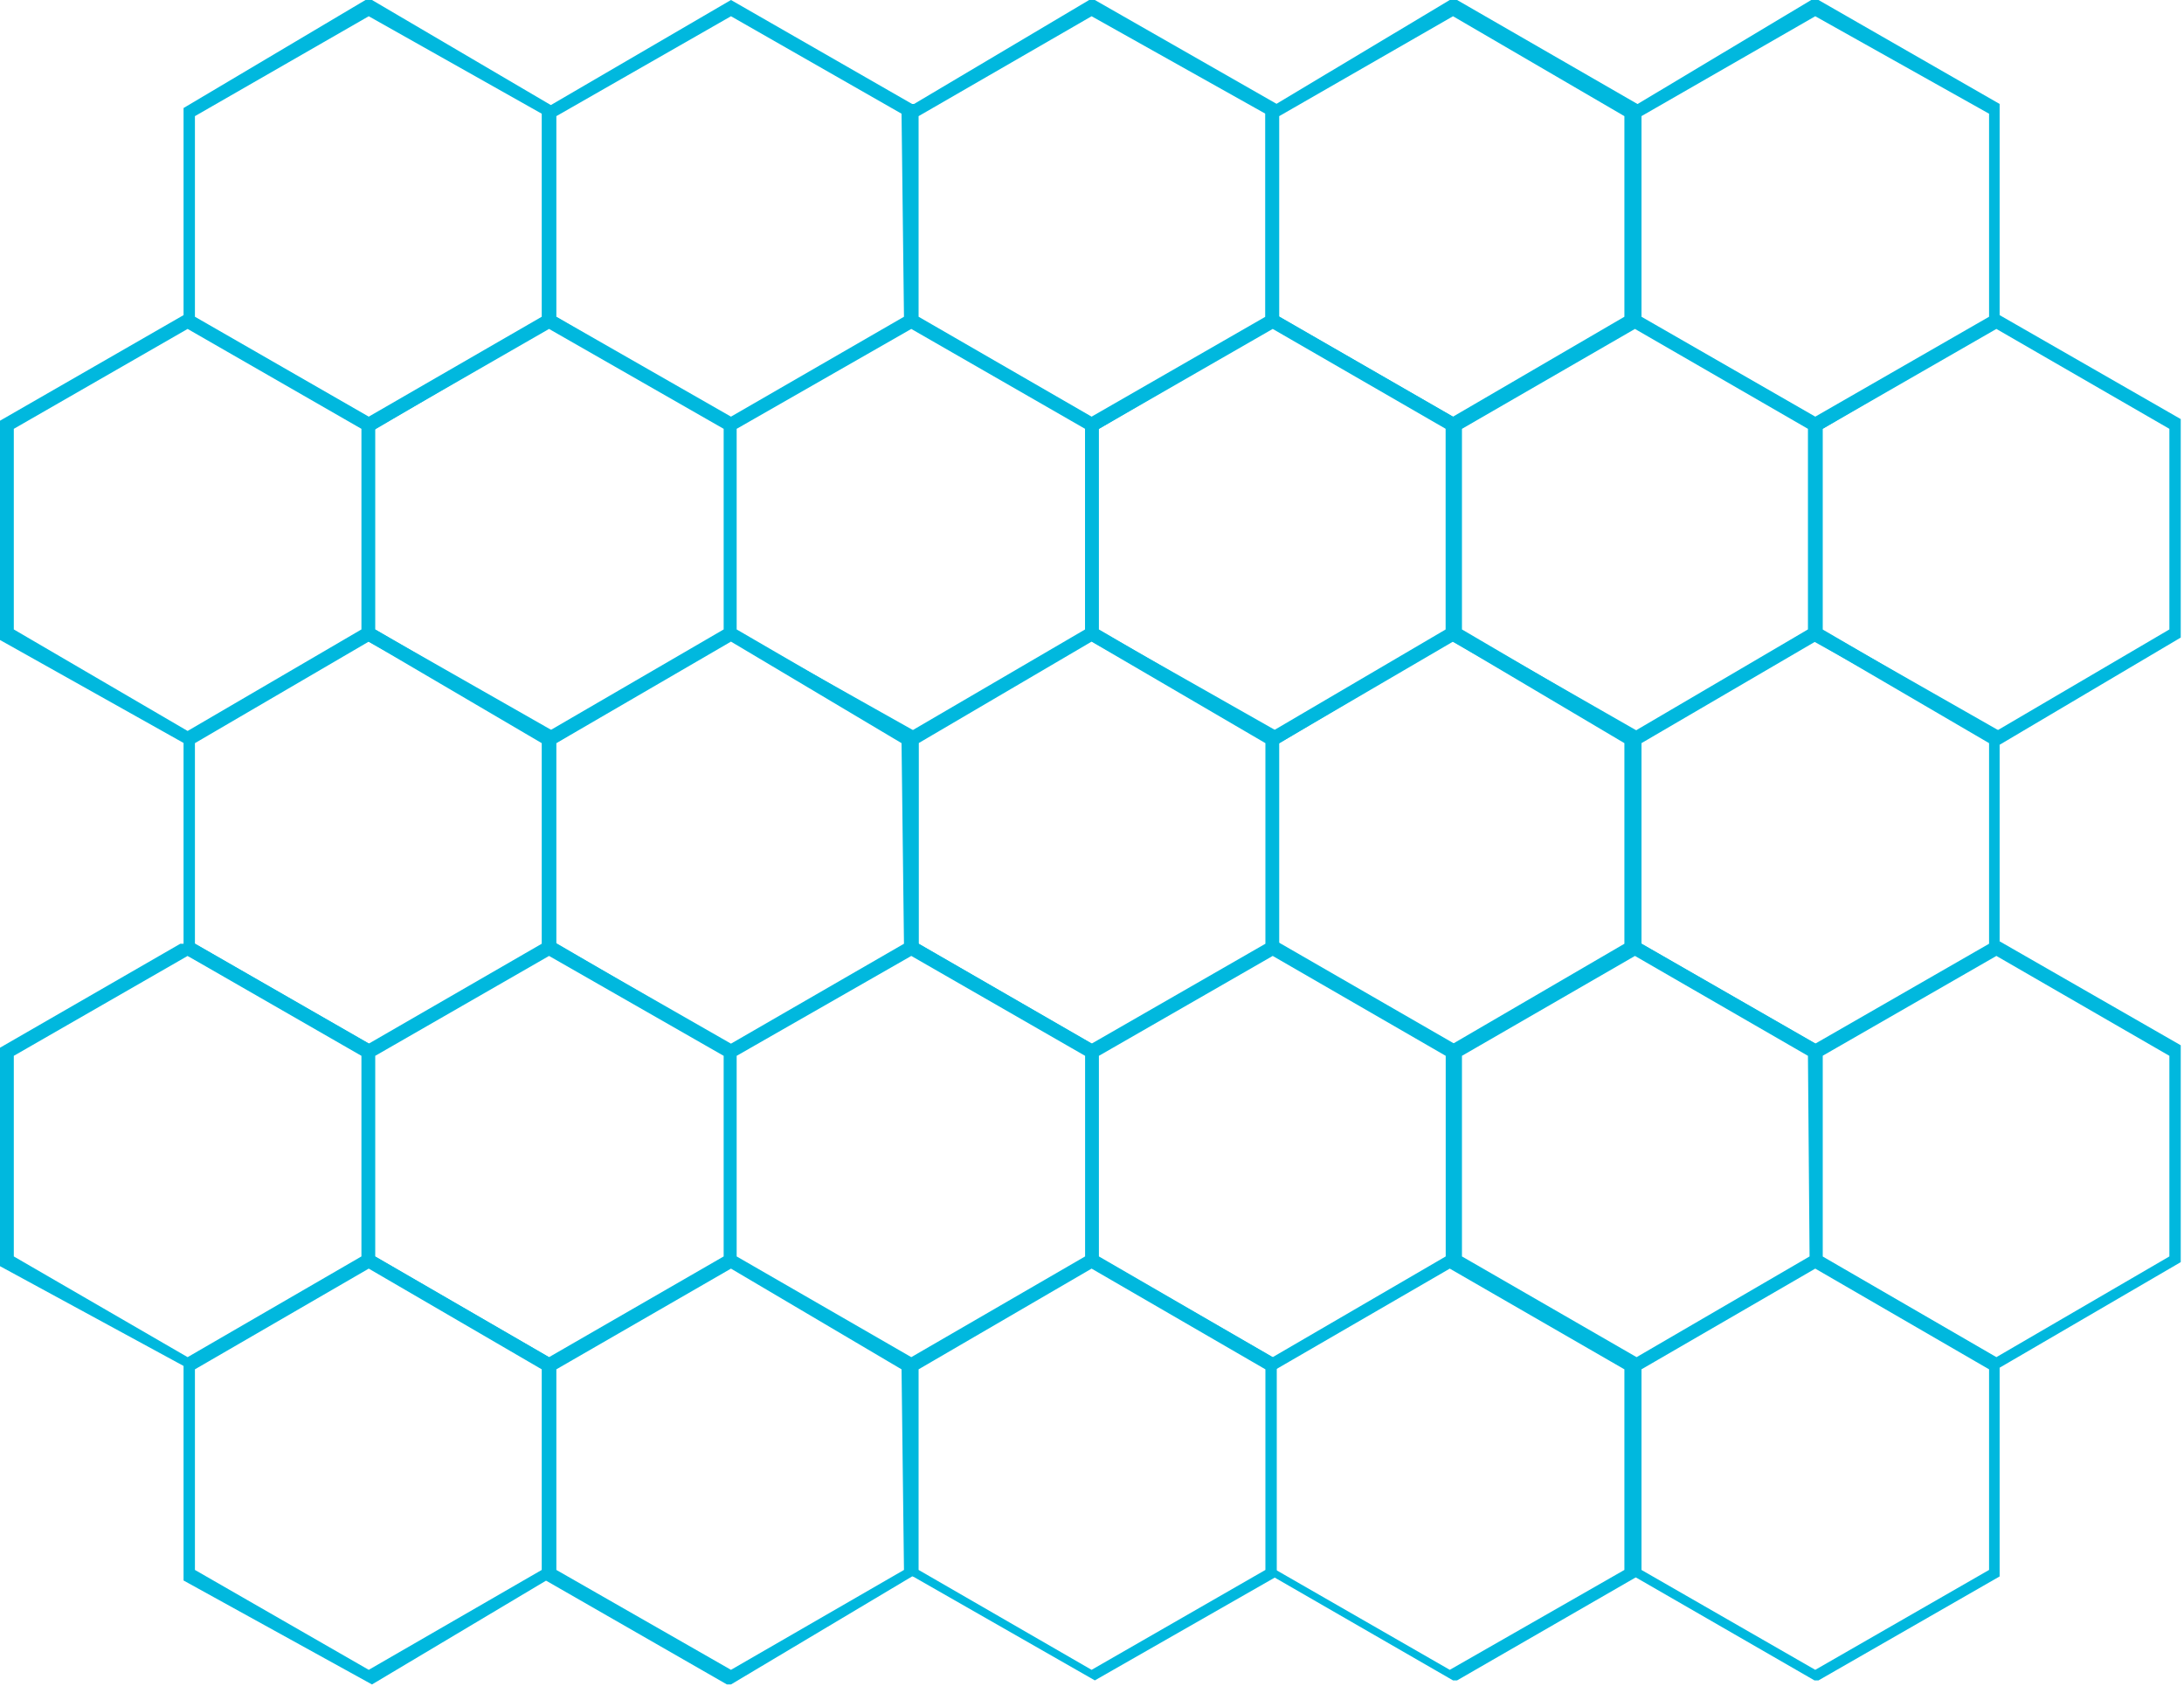 <svg xmlns="http://www.w3.org/2000/svg" viewBox="0 0 26.89 20.76"><defs><style>.cls-1{fill:#00b8de}</style></defs><g id="图层_2" data-name="图层 2"><g id="Layer_1" data-name="Layer 1"><path class="cls-1" d="M2.35 11.59l2.23 1.28v2.67l-2.23 1.3H2.3L0 15.59V12.9l2.22-1.28h.05zM4.45 13l-2.14-1.23L.17 13v2.47l2.14 1.24 2.14-1.24z"/><path class="cls-1" d="M6.81 11.59L9 12.87v2.67l-2.22 1.3-2.28-1.25V12.9l2.22-1.28zM8.91 13l-2.15-1.23L4.62 13v2.47l2.14 1.24 2.15-1.24zM11.26 11.59l2.22 1.28v2.67l-2.22 1.3h-.05L9 15.59V12.9l2.22-1.28h.05zm2.1 1.41l-2.14-1.23L9.07 13v2.47l2.15 1.24 2.14-1.24z"/><path class="cls-1" d="M15.72 11.59l2.22 1.28v2.67l-2.22 1.3h-.05l-2.22-1.3h-.05V12.9h.05l2.22-1.28h.05zM17.8 13l-2.13-1.23L13.53 13v2.47l2.14 1.24 2.13-1.24z"/><path class="cls-1" d="M20.16 11.59l2.23 1.28h.05v2.67h-.05l-2.23 1.3h-.05l-2.23-1.3h-.05V12.9h.05l2.23-1.28h.05zm2.1 1.41l-2.13-1.23L18 13v2.47l2.15 1.24 2.13-1.24z"/><path class="cls-1" d="M24.62 11.59l2.23 1.28v2.67l-2.23 1.3-2.24-1.3V12.9l2.24-1.28zM26.71 13l-2.13-1.23L22.44 13v2.47l2.14 1.24 2.13-1.24zM4.58 15.45l2.23 1.29v2.67l-2.23 1.33-2.32-1.28v-2.7l2.24-1.31zm2.09 1.41l-2.13-1.24-2.14 1.24v2.47l2.14 1.23 2.13-1.23z"/><path class="cls-1" d="M9 15.45l2.23 1.29h.05v2.67h-.05L9 20.74h-.05l-2.23-1.28v-2.7L9 15.45h.05zm2.1 1.41L9 15.62l-2.15 1.24v2.47L9 20.56l2.13-1.23z"/><path class="cls-1" d="M13.48 15.45l2.24 1.29v2.67l-2.24 1.28-2.24-1.28v-2.65l2.24-1.29zm2.1 1.41l-2.14-1.24-2.13 1.24v2.47l2.13 1.23 2.14-1.23z"/><path class="cls-1" d="M17.94 15.45l2.22 1.29h.05v2.67h-.05l-2.22 1.28h-.05l-2.22-1.28h-.05v-2.65h.05l2.22-1.29h.05zM20 16.86l-2.15-1.24-2.14 1.24v2.47l2.14 1.23L20 19.33z"/><path class="cls-1" d="M22.39 15.45l2.23 1.29v2.67l-2.23 1.28h-.05l-2.22-1.28v-2.65l2.22-1.29h.05zm2.1 1.41l-2.14-1.24-2.14 1.24v2.47l2.14 1.23 2.14-1.23zM4.58 7.73L6.81 9v2.67L4.58 13l-2.32-1.26V9.05L4.5 7.73zm2.09 1.42L4.54 7.9 2.4 9.15v2.47l2.14 1.23 2.13-1.23z"/><path class="cls-1" d="M9 7.73L11.26 9h.05v2.67h-.05L9 13l-2.28-1.26V9.05L9 7.73V7.7zm2.1 1.42L9 7.9 6.85 9.15v2.47L9 12.85l2.13-1.23z"/><path class="cls-1" d="M13.48 7.73L15.72 9v2.67L13.48 13l-2.24-1.28V9.05l2.24-1.29zm2.1 1.42L13.44 7.9l-2.13 1.25v2.47l2.13 1.23 2.14-1.23z"/><path class="cls-1" d="M17.94 7.73L20.16 9h.05v2.67h-.05L17.94 13h-.05l-2.22-1.28h-.05V9.05h.05l2.22-1.29h.05zM20 9.15L17.89 7.9l-2.14 1.25v2.47l2.14 1.23L20 11.62z"/><path class="cls-1" d="M22.39 7.73L24.62 9v2.67L22.39 13h-.05l-2.22-1.28V9.05l2.18-1.32h.05zm2.1 1.42L22.35 7.9l-2.14 1.25v2.47l2.14 1.23 2.14-1.23zM2.35 3.88l2.23 1.28v2.69L2.35 9.17H2.3L0 7.88v-2.7l2.26-1.3h.05zm2.1 1.4L2.31 4.05.17 5.28v2.47L2.31 9l2.14-1.25z"/><path class="cls-1" d="M6.81 3.88L9 5.16v2.69L6.81 9.17 4.5 7.88v-2.7l2.22-1.3zm2.1 1.4L6.76 4.05 4.62 5.28v2.47L6.76 9l2.15-1.25zM11.26 3.88l2.22 1.28v2.69l-2.22 1.32h-.05L9 7.88v-2.7l2.22-1.28h.05zm2.1 1.4l-2.14-1.23-2.15 1.23v2.47L11.22 9l2.14-1.25z"/><path class="cls-1" d="M15.72 3.88l2.22 1.28v2.69l-2.22 1.32h-.05l-2.26-1.29h-.05v-2.7h.05l2.22-1.28h.05zm2.08 1.4l-2.13-1.23-2.14 1.23v2.47L15.67 9l2.13-1.25z"/><path class="cls-1" d="M20.16 3.88l2.23 1.28h.05v2.69h-.05l-2.23 1.32h-.05l-2.26-1.29h-.05v-2.7h.05l2.23-1.28h.05zm2.1 1.4l-2.13-1.23L18 5.28v2.47L20.13 9l2.13-1.25z"/><path class="cls-1" d="M24.62 3.88l2.23 1.28v2.69l-2.23 1.32-2.32-1.29v-2.7l2.24-1.28zm2.09 1.4l-2.13-1.23-2.14 1.23v2.47L24.58 9l2.13-1.25zM4.58 0l2.23 1.31V4L4.58 5.31 2.26 4V1.33L4.5 0zm2.09 1.4L4.54.2 2.4 1.43V3.9l2.14 1.23L6.67 3.9z"/><path class="cls-1" d="M9 0l2.23 1.28h.05V4h-.05L9 5.31 6.72 4V1.33L9 0zm2.1 1.4L9 .2 6.85 1.43V3.9L9 5.13l2.13-1.23z"/><path class="cls-1" d="M13.48 0l2.24 1.28V4l-2.24 1.31L11.17 4V1.33L13.41 0zm2.1 1.4L13.44.2l-2.13 1.23V3.9l2.13 1.23 2.14-1.23z"/><path class="cls-1" d="M17.94 0l2.22 1.28h.05V4h-.05l-2.22 1.31h-.05L15.63 4h-.05V1.33h.05L17.85 0h.05zM20 1.43L17.89.2l-2.14 1.23V3.9l2.14 1.23L20 3.9z"/><path class="cls-1" d="M22.39 0l2.23 1.28V4l-2.23 1.31h-.05L20.08 4V1.33L22.3 0h.05zm2.1 1.4L22.35.2l-2.14 1.23V3.9l2.14 1.23 2.14-1.23z"/></g></g></svg>